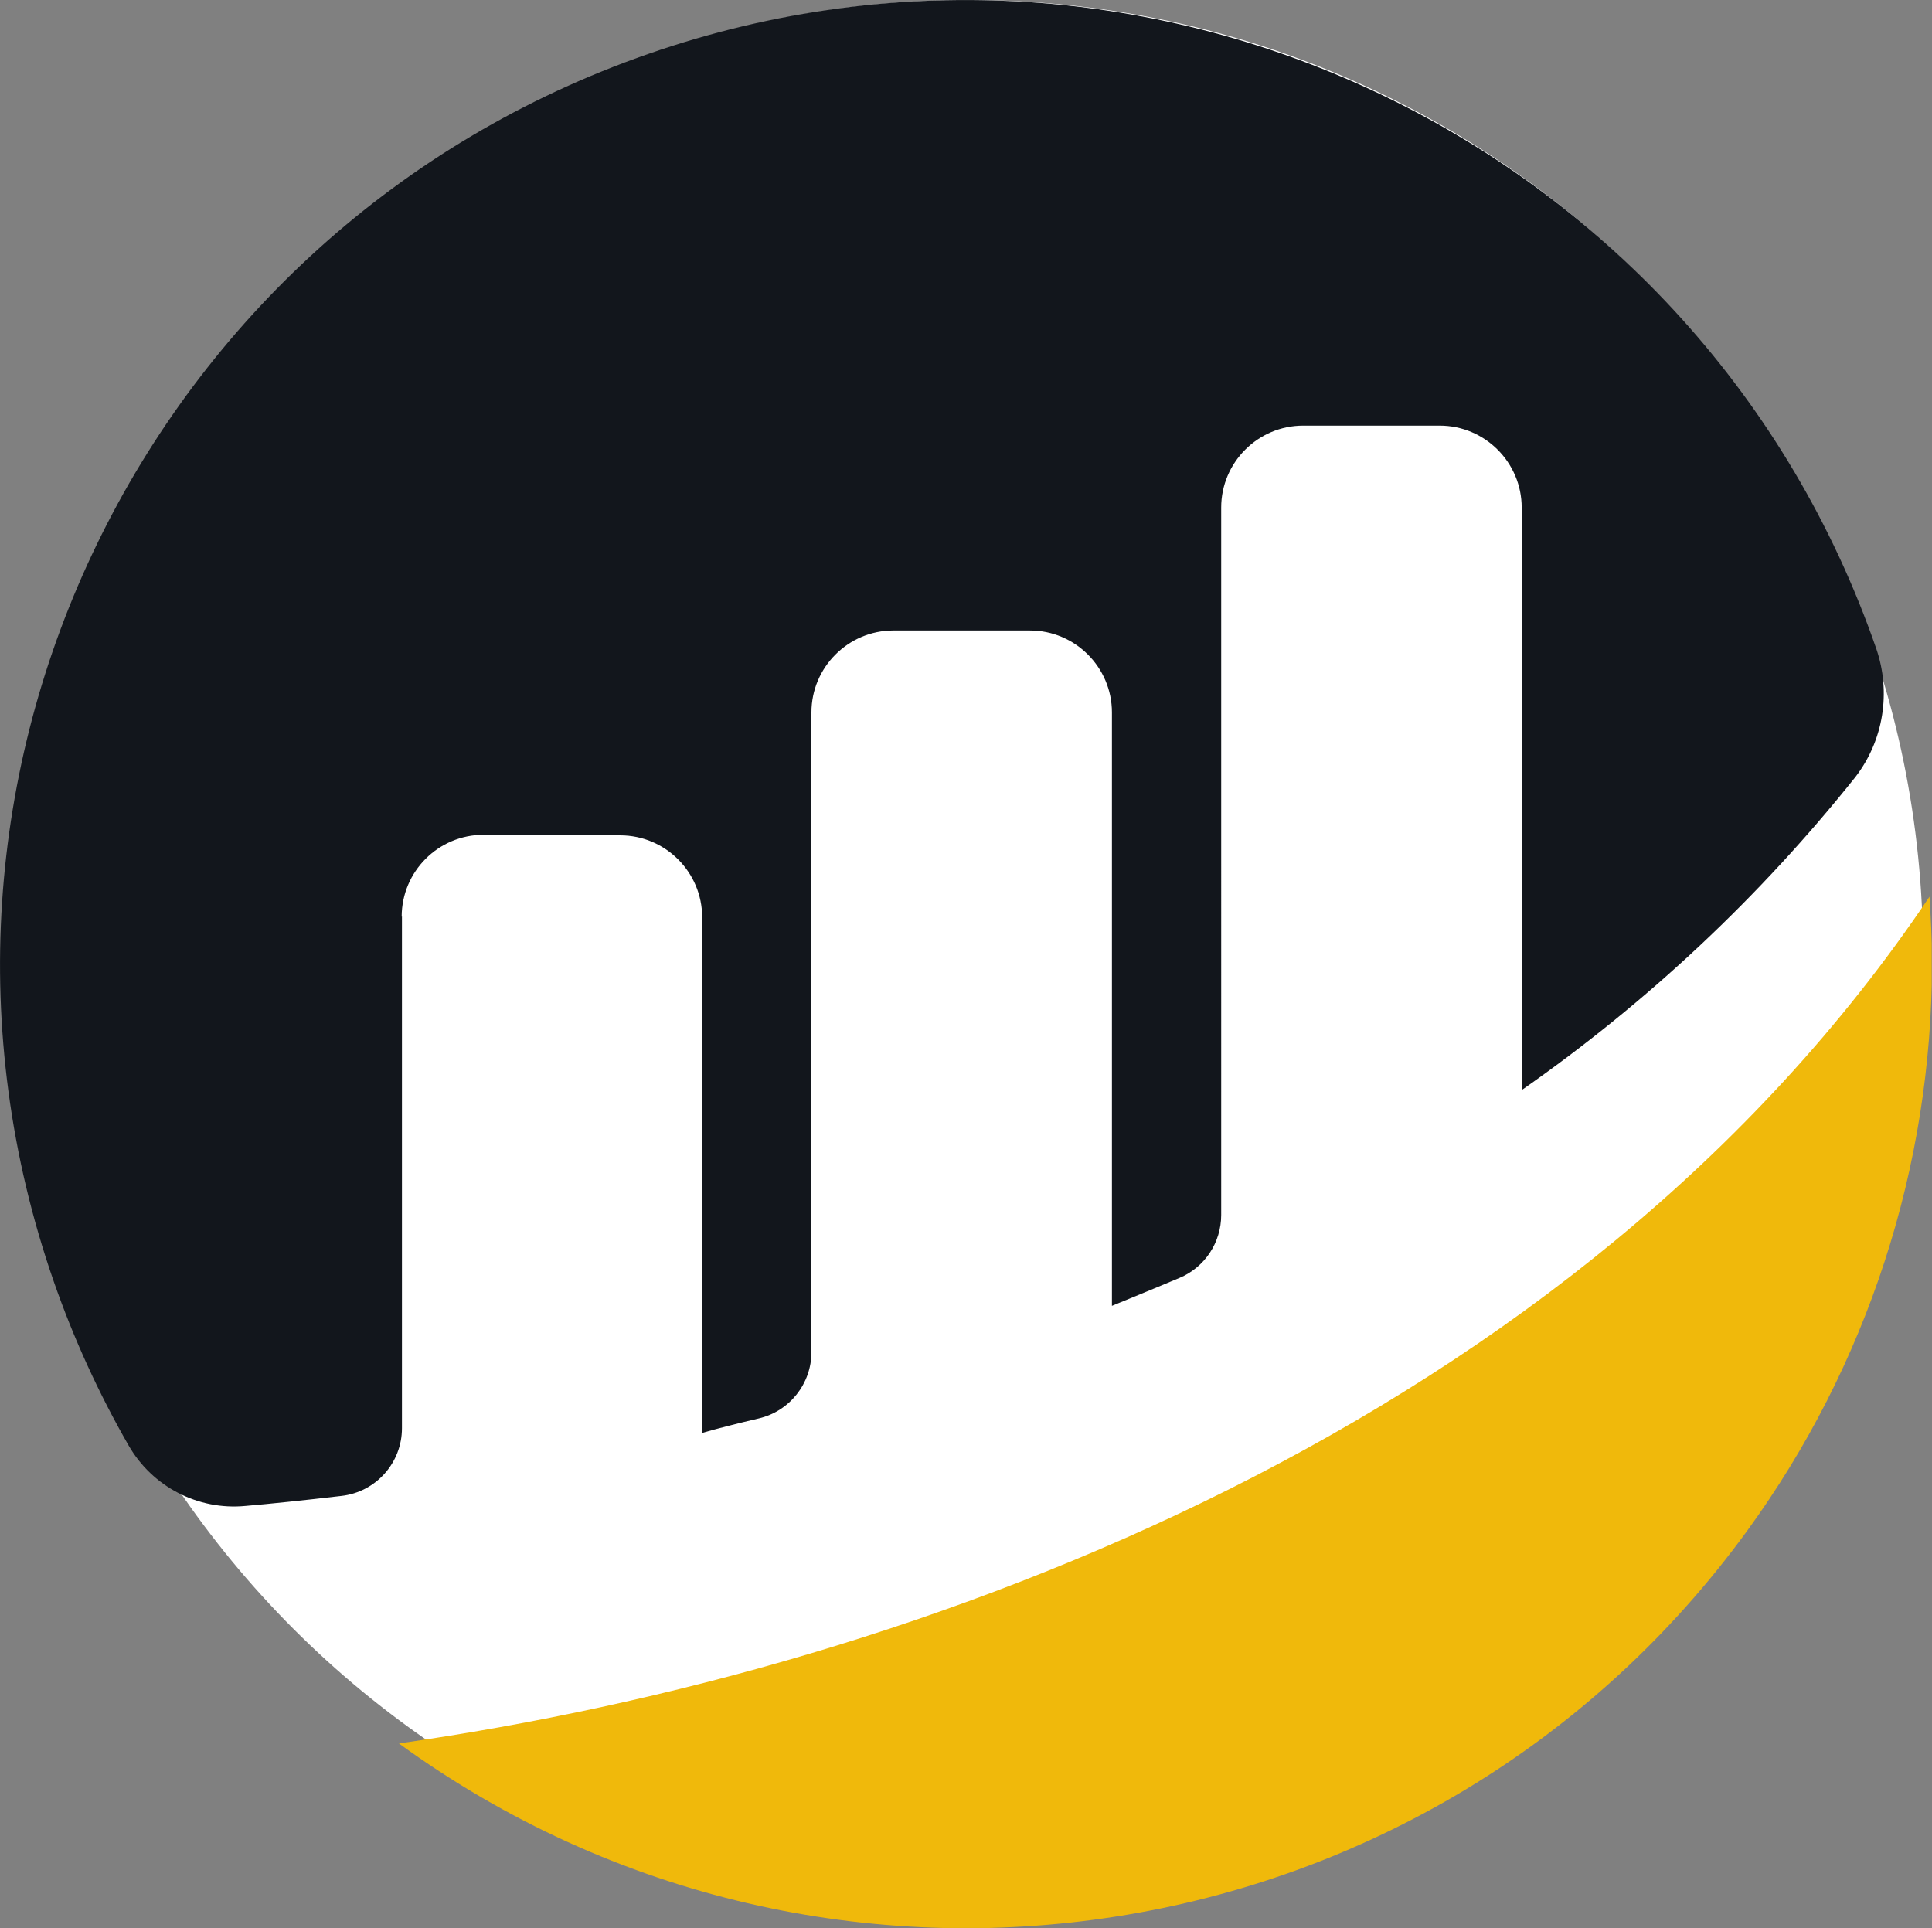 <?xml version="1.0" encoding="UTF-8"?>
<svg id="Layer_2" data-name="Layer 2" xmlns="http://www.w3.org/2000/svg" xmlns:xlink="http://www.w3.org/1999/xlink" viewBox="0 0 69.31 69.18">
  <rect x="0" y="0" width="69.31" height="69.18" fill="#808080" stroke="none"/>
  <defs>
    <style>
      .cls-1 {
        fill: none;
      }

      .cls-2 {
        clip-path: url(#clippath);
      }

      .cls-3 {
        fill: #fff;
      }

      .cls-4 {
        fill: #f0b90b;
      }

      .cls-5 {
        fill: #12161c;
      }
    </style>
    <clipPath id="clippath">
      <rect class="cls-1" x="0" y="0" width="69.3" height="69.17"/>
    </clipPath>
  </defs>
  <g id="svg2575">
    <g id="logo_bscscan" data-name="logo bscscan">
      <g class="cls-2">
        <g id="Group_29668" data-name="Group 29668">
          <path id="Path_30287" data-name="Path 30287" class="cls-3" d="M68.99,34.24c0,18.91-15.33,34.24-34.24,34.24-18.91,0-34.24-15.33-34.24-34.24C.51,15.34,15.84,0,34.75,0c0,0,0,0,0,0,18.91,0,34.24,15.33,34.24,34.24h0"/>
          <path id="Path_30288" data-name="Path 30288" class="cls-5" d="M14.41,32.89c0-1.62,1.31-2.94,2.94-2.94h.01l4.89,.02c1.62,0,2.94,1.32,2.94,2.94h0v18.5c.55-.16,1.26-.34,2.03-.52,1.11-.26,1.89-1.25,1.89-2.38V25.56c0-1.62,1.32-2.94,2.94-2.94h4.9c1.62,0,2.94,1.32,2.94,2.94v21.29s1.23-.5,2.42-1c.91-.38,1.5-1.27,1.5-2.26V18.21c0-1.62,1.32-2.94,2.94-2.94h4.9c1.62,0,2.94,1.32,2.94,2.94v20.9c4.51-3.15,8.54-6.93,11.97-11.23,1.01-1.31,1.29-3.04,.75-4.61C61.05,5.21,41.33-4.35,23.27,1.93,5.21,8.2-4.35,27.92,1.93,45.98c.71,2.04,1.61,4.01,2.69,5.89,.85,1.47,2.48,2.32,4.18,2.16,.93-.08,2.08-.2,3.45-.36,1.24-.14,2.17-1.19,2.17-2.43v-18.36"/>
          <path id="Path_30289" data-name="Path 30289" class="cls-4" d="M14.31,62.55c15.46,11.25,37.12,7.84,48.37-7.63,4.31-5.92,6.63-13.06,6.63-20.38,0-.8-.04-1.58-.09-2.37-12.66,18.87-36.02,27.69-54.91,30.38"/>
        </g>
      </g>
    </g>
  </g>
</svg>